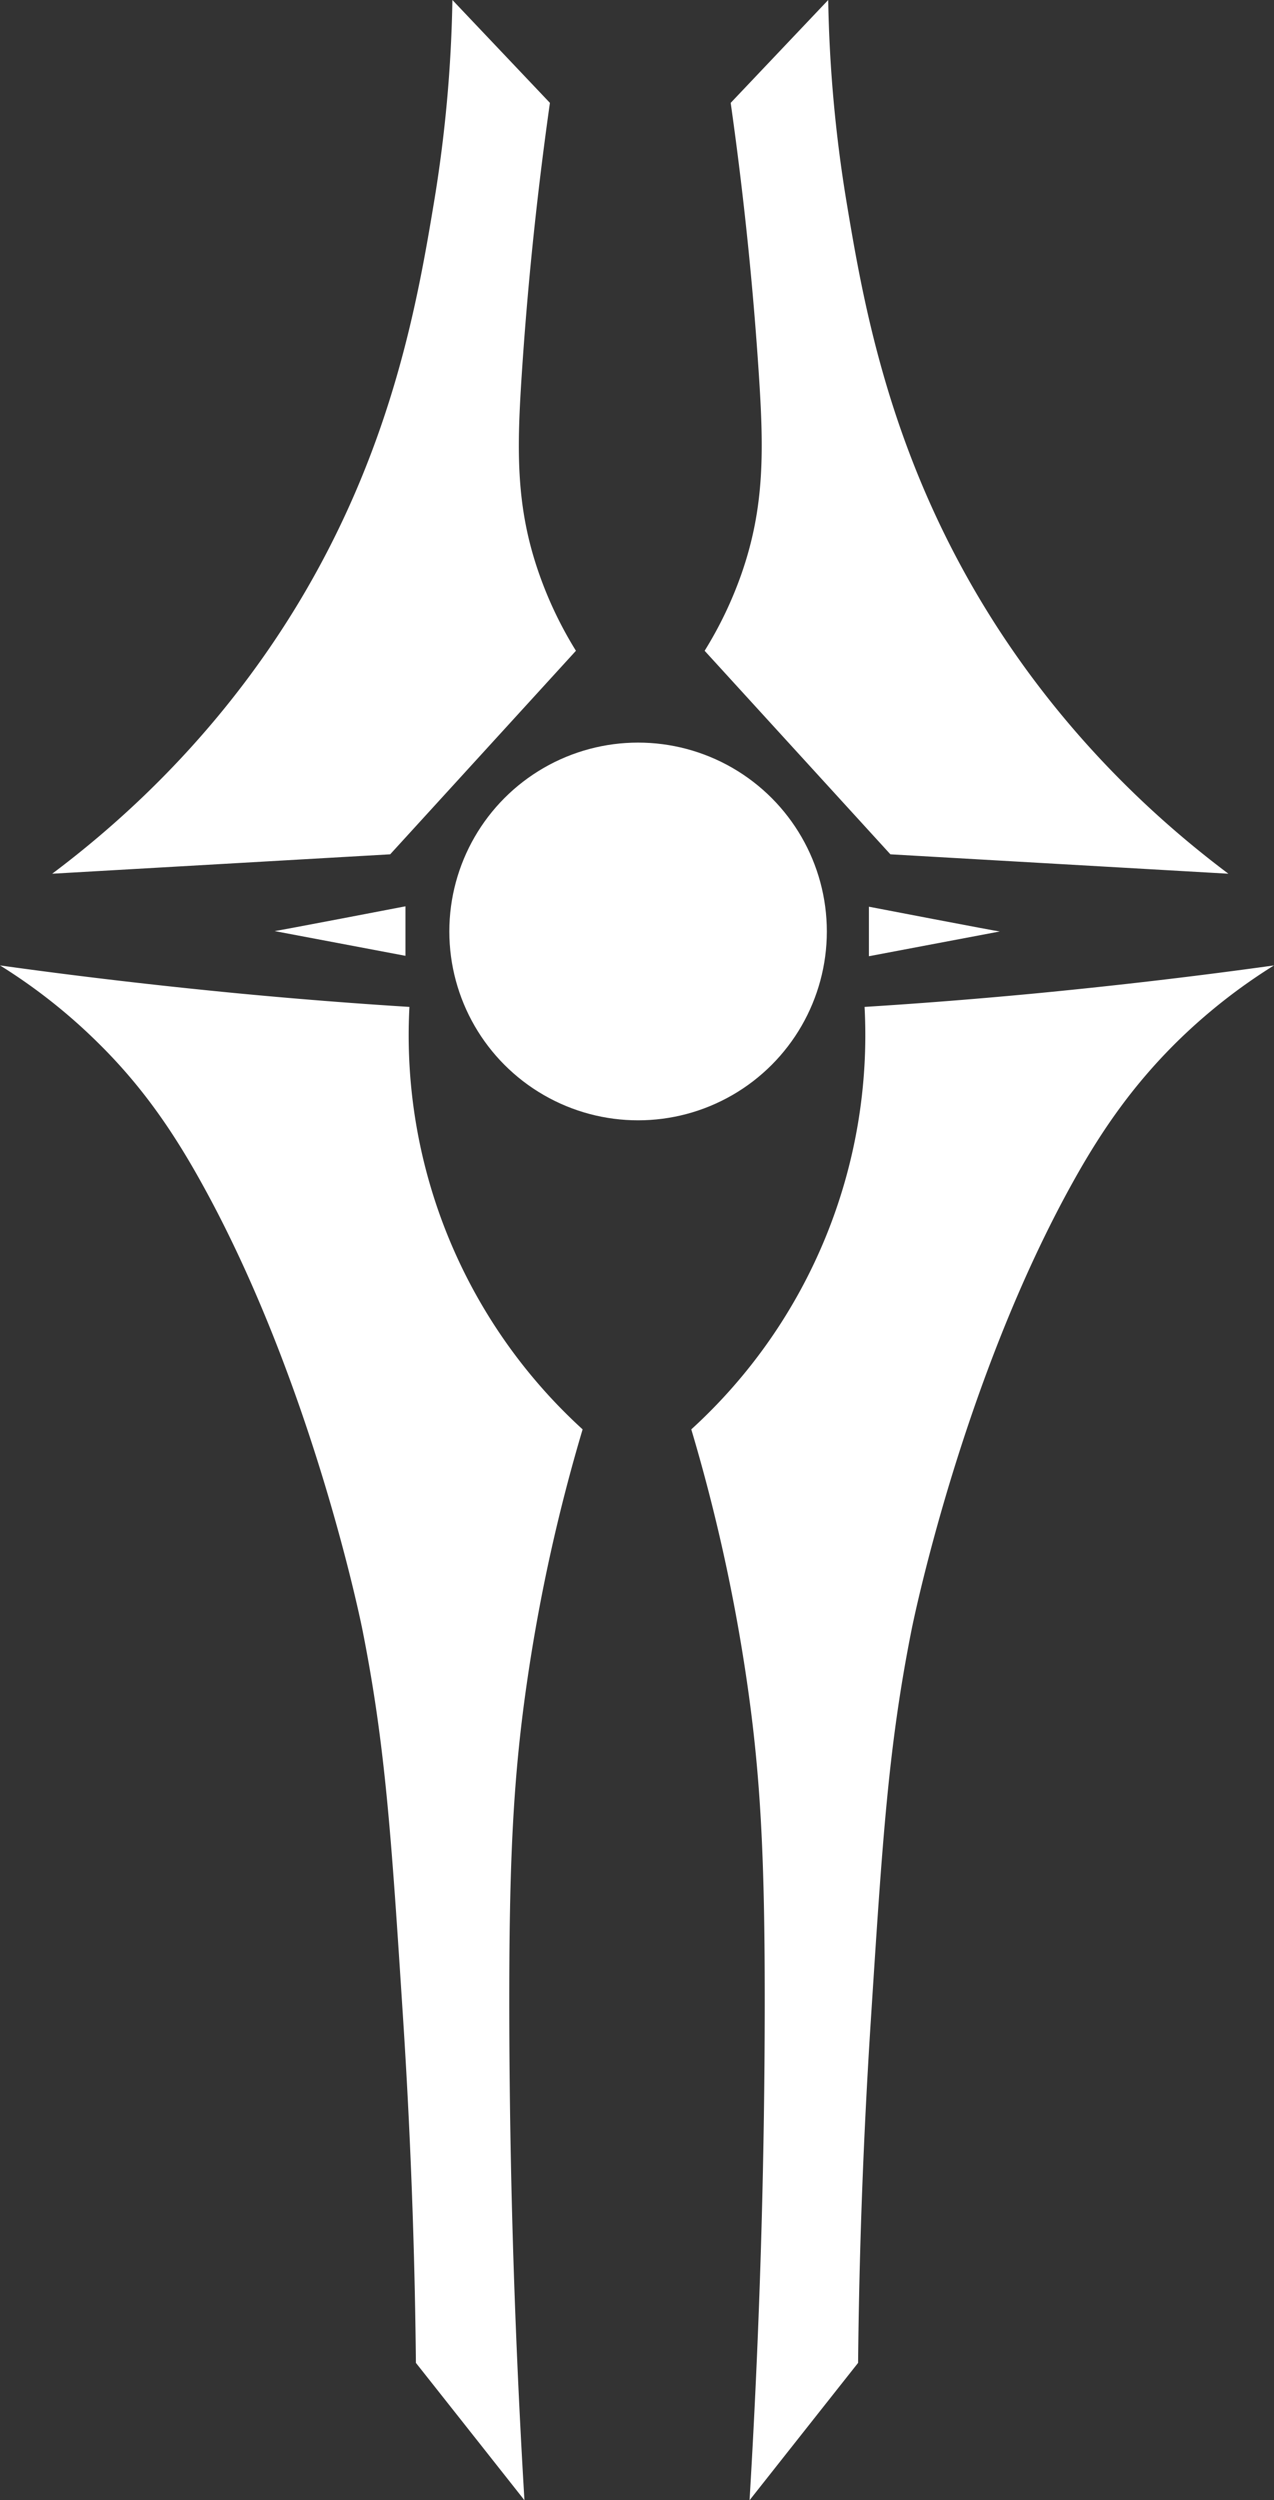<svg xmlns="http://www.w3.org/2000/svg" viewBox="0 0 381.49 748.25"><rect x="0" y="0" width="381.49" height="748.25" fill="#333333" stroke="none"/><defs><style>.cls-1{fill:#fff;}</style></defs><g id="Слой_2" data-name="Слой 2"><g id="Слой_2-2" data-name="Слой 2"><path class="cls-1" d="M135.47,0l29.2,30.79c-4.38,30.9-6.89,58-8.37,80.32-1.54,23.12-2,40.51,5.25,60.94a117,117,0,0,0,10.91,22.71l-55.62,60.91L15.63,261.48c40.85-30.64,63.87-64,75.9-84.65,26.24-45.07,33.6-87.18,38.48-116.62A410.66,410.66,0,0,0,135.47,0Z"/><path class="cls-1" d="M0,288.92q34.26,4.79,71.22,8.36,26.3,2.5,51.38,4.06a159.57,159.57,0,0,0,51.86,126.43A532.8,532.8,0,0,0,158,502.09c-4.33,29.29-5.58,54.64-5.5,100.61.08,37.88,1.05,87.2,4.54,145.55q-16.24-20.57-32.5-41.11c-.24-24.9-1.08-60.29-3.82-102.76-3.52-54.54-5.28-81.81-12.19-116.63,0,0-14.77-74.35-49-135.21C51.15,337.61,42,324.5,29.27,312A167.55,167.55,0,0,0,0,288.92Z"/><path class="cls-1" d="M82.21,278.64c.72,0,39.2-7.41,39.2-7.41v14.82Z"/><circle class="cls-1" cx="191.07" cy="278.76" r="56.52"/><path class="cls-1" d="M248,0l-29.2,30.79c4.38,30.9,6.89,58,8.37,80.32,1.54,23.12,1.95,40.51-5.25,60.94A117,117,0,0,1,211,194.76l55.62,60.91,101.21,5.81c-40.85-30.64-63.87-64-75.9-84.65-26.24-45.07-33.6-87.18-38.48-116.62A412.06,412.06,0,0,1,248,0Z"/><path class="cls-1" d="M299.38,278.76c-.72,0-39.19-7.41-39.19-7.41v14.82Z"/><path class="cls-1" d="M381.49,288.92q-34.26,4.79-71.21,8.36-26.31,2.5-51.39,4.06A159.57,159.57,0,0,1,207,427.77a532.8,532.8,0,0,1,16.49,74.32c4.34,29.29,5.59,54.64,5.5,100.61-.07,37.88-1.05,87.2-4.54,145.55q16.25-20.57,32.5-41.11c.24-24.9,1.09-60.29,3.83-102.76,3.51-54.54,5.27-81.81,12.18-116.63,0,0,14.77-74.35,49-135.21,8.39-14.93,17.59-28,30.27-40.56A168.3,168.3,0,0,1,381.49,288.92Z"/></g></g></svg>